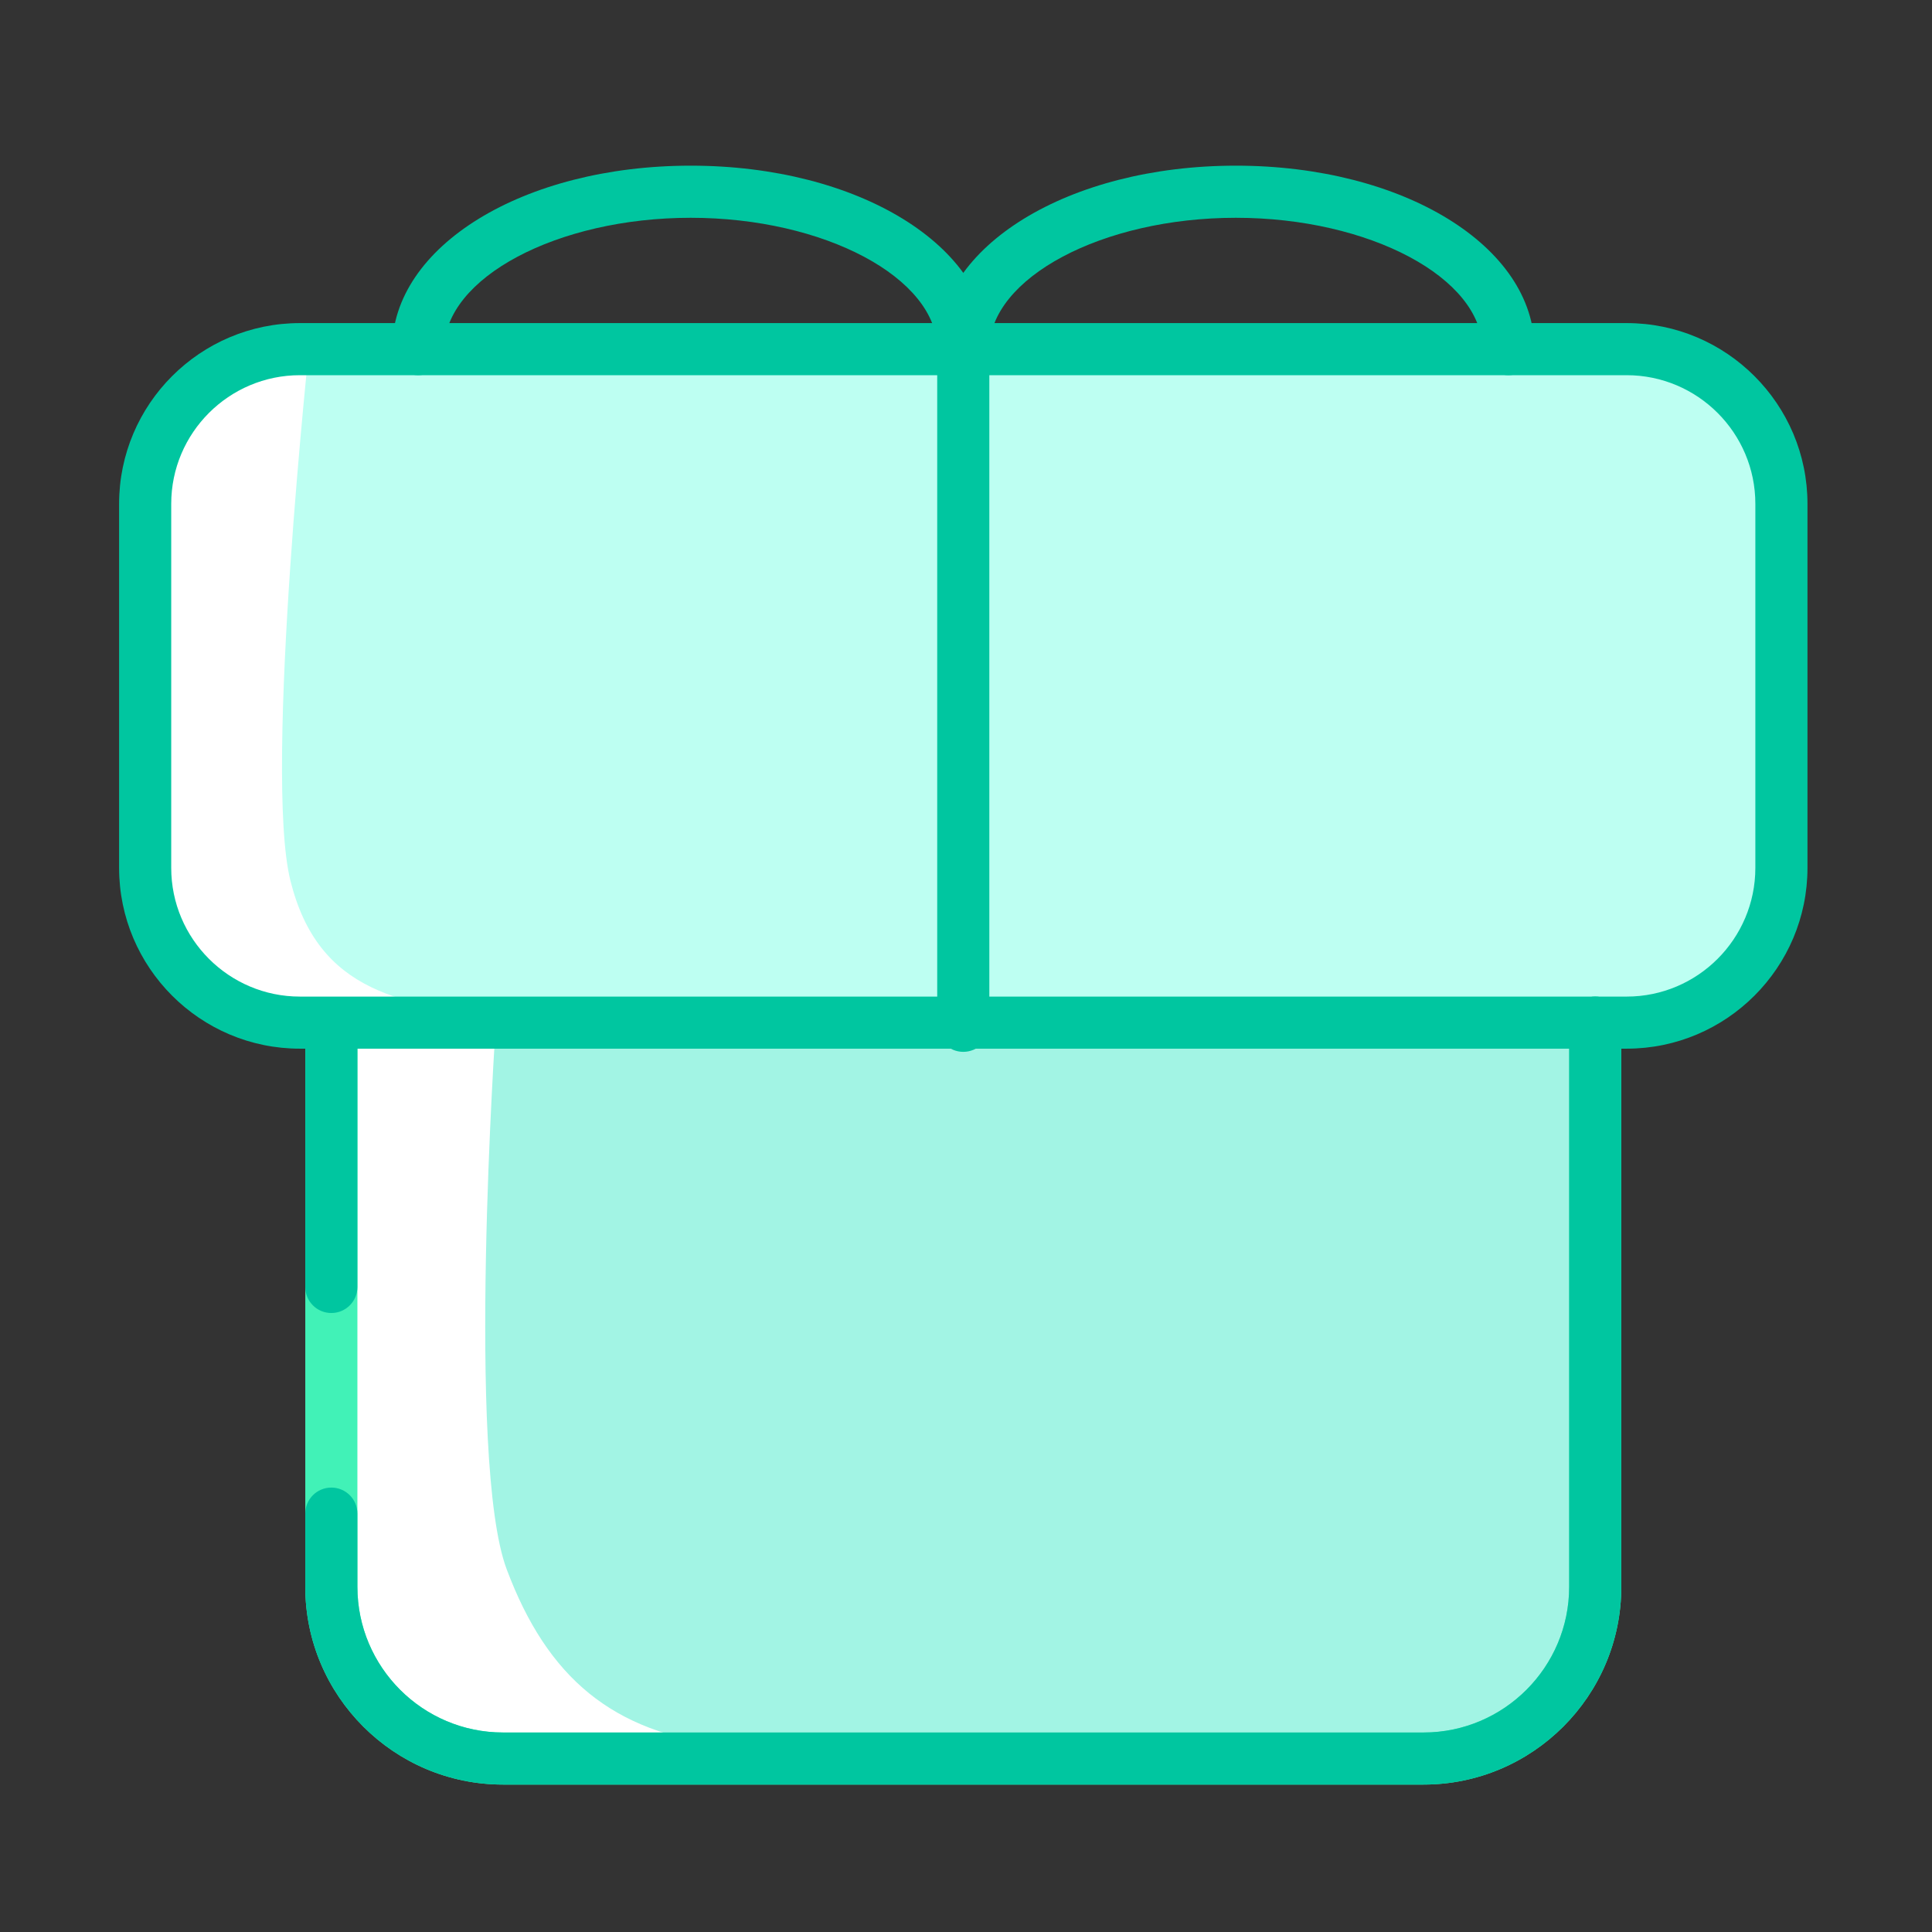 <svg t="1564638154929" class="icon" viewBox="0 0 1024 1024" version="1.1" xmlns="http://www.w3.org/2000/svg" p-id="3216" width="200" height="200"><rect x="0" y="0" width="1024" height="1024" fill="#333333" stroke="none"/><path d="M845.51 542.007l-0.006 299.047c-0.001 50.26-40.746 91.003-91.005 91.003H266.623c-50.262 0-91.006-40.746-91.005-91.007l0.006-299.044" fill="#A2F4E4" p-id="3217"></path><path d="M262.749 543.703s-15.78 230.485 5.798 288.029 56.106 86.694 116.528 93.51c0 0-96.174 23.473-141.173 0-45-23.473-68.285-31.715-68.285-84.192V558.394l10.929-16.388 76.203 1.697z" fill="#FFFFFF" p-id="3218"></path><path d="M888.27 542.007H132.849c-30.879 0-55.911-25.033-55.911-55.911v-245.128c0-30.879 25.033-55.911 55.911-55.911h755.421c30.879 0 55.911 25.033 55.911 55.911v245.128c0 30.878-25.032 55.911-55.911 55.911z" fill="#BDFFF2" p-id="3219"></path><path d="M510.567 198.86c-7.631 0-13.813-6.181-13.813-13.802 0-37.741-59.827-69.627-130.656-69.627-70.818 0-130.645 31.886-130.645 69.627 0 7.62-6.181 13.802-13.813 13.802s-13.813-6.181-13.813-13.802c0-54.532 69.526-97.253 158.27-97.253 88.755 0 158.281 42.721 158.281 97.253 0.002 7.621-6.179 13.802-13.811 13.802z" fill="#00C6A0" p-id="3220"></path><path d="M799.481 198.86c-7.631 0-13.813-6.181-13.813-13.802 0-37.741-59.827-69.627-130.645-69.627s-130.645 31.886-130.645 69.627c0 7.62-6.181 13.802-13.813 13.802-7.631 0-13.813-6.181-13.813-13.802 0-54.532 69.526-97.253 158.27-97.253s158.27 42.721 158.27 97.253c0.002 7.621-6.179 13.802-13.811 13.802z" fill="#00C6A0" p-id="3221"></path><path d="M510.555 557.502c-7.631 0-13.813-6.181-13.813-13.802V163.333c0-7.631 6.181-13.813 13.813-13.813s13.813 6.181 13.813 13.813v380.368c0 7.62-6.181 13.801-13.813 13.801z" fill="#00C6A0" p-id="3222"></path><path d="M754.502 945.862H266.62c-57.792 0-104.817-47.025-104.817-104.817l0.011-299.03c0-7.62 6.181-13.802 13.813-13.802 7.631 0 13.813 6.181 13.813 13.802l-0.011 299.03c0 42.574 34.628 77.213 77.191 77.213h487.882c42.563 0 77.191-34.639 77.191-77.213V542.015c0-7.62 6.181-13.802 13.813-13.802s13.813 6.181 13.813 13.802v299.03c0 57.792-47.025 104.817-104.817 104.817z" fill="#41F2B7" p-id="3223"></path><path d="M175.617 695.925c-7.631 0-13.813-6.181-13.813-13.802l0.011-140.107c0-7.62 6.181-13.802 13.813-13.802 7.631 0 13.813 6.181 13.813 13.802l-0.011 140.107c-0.001 7.621-6.182 13.802-13.813 13.802z" fill="#00C6A0" p-id="3224"></path><path d="M164.488 177.881s-24.936 231.378-10.55 288.922c14.906 59.623 59.087 66.301 119.509 73.117 0 0-96.174 23.473-141.173 0-45-23.473-68.285-31.715-68.285-84.192V267.794l30.486-58.983 70.013-30.931z" fill="#FFFFFF" p-id="3225"></path><path d="M754.502 945.862H266.62c-57.792 0-104.817-47.025-104.817-104.817V802.248c0-7.62 6.181-13.802 13.813-13.802s13.813 6.181 13.813 13.802v38.798c0 42.574 34.628 77.213 77.191 77.213h487.882c42.563 0 77.191-34.639 77.191-77.213V542.015c0-7.62 6.181-13.802 13.813-13.802s13.813 6.181 13.813 13.802v299.03c0 57.792-47.025 104.817-104.817 104.817z" fill="#00C6A0" p-id="3226"></path><path d="M862.163 555.817H158.949c-52.836 0-95.825-42.979-95.825-95.825V267.06c0-52.824 42.99-95.814 95.825-95.814h703.214c52.847 0 95.837 42.99 95.837 95.814v192.932c0 52.847-42.99 95.825-95.837 95.825z m-703.214-356.957c-37.606 0-68.199 30.593-68.199 68.199v192.932c0 37.606 30.593 68.221 68.199 68.221h703.214c37.618 0 68.21-30.615 68.21-68.221v-192.931c0-37.606-30.593-68.199-68.21-68.199H158.949z" fill="#00C6A0" p-id="3227"></path></svg>

